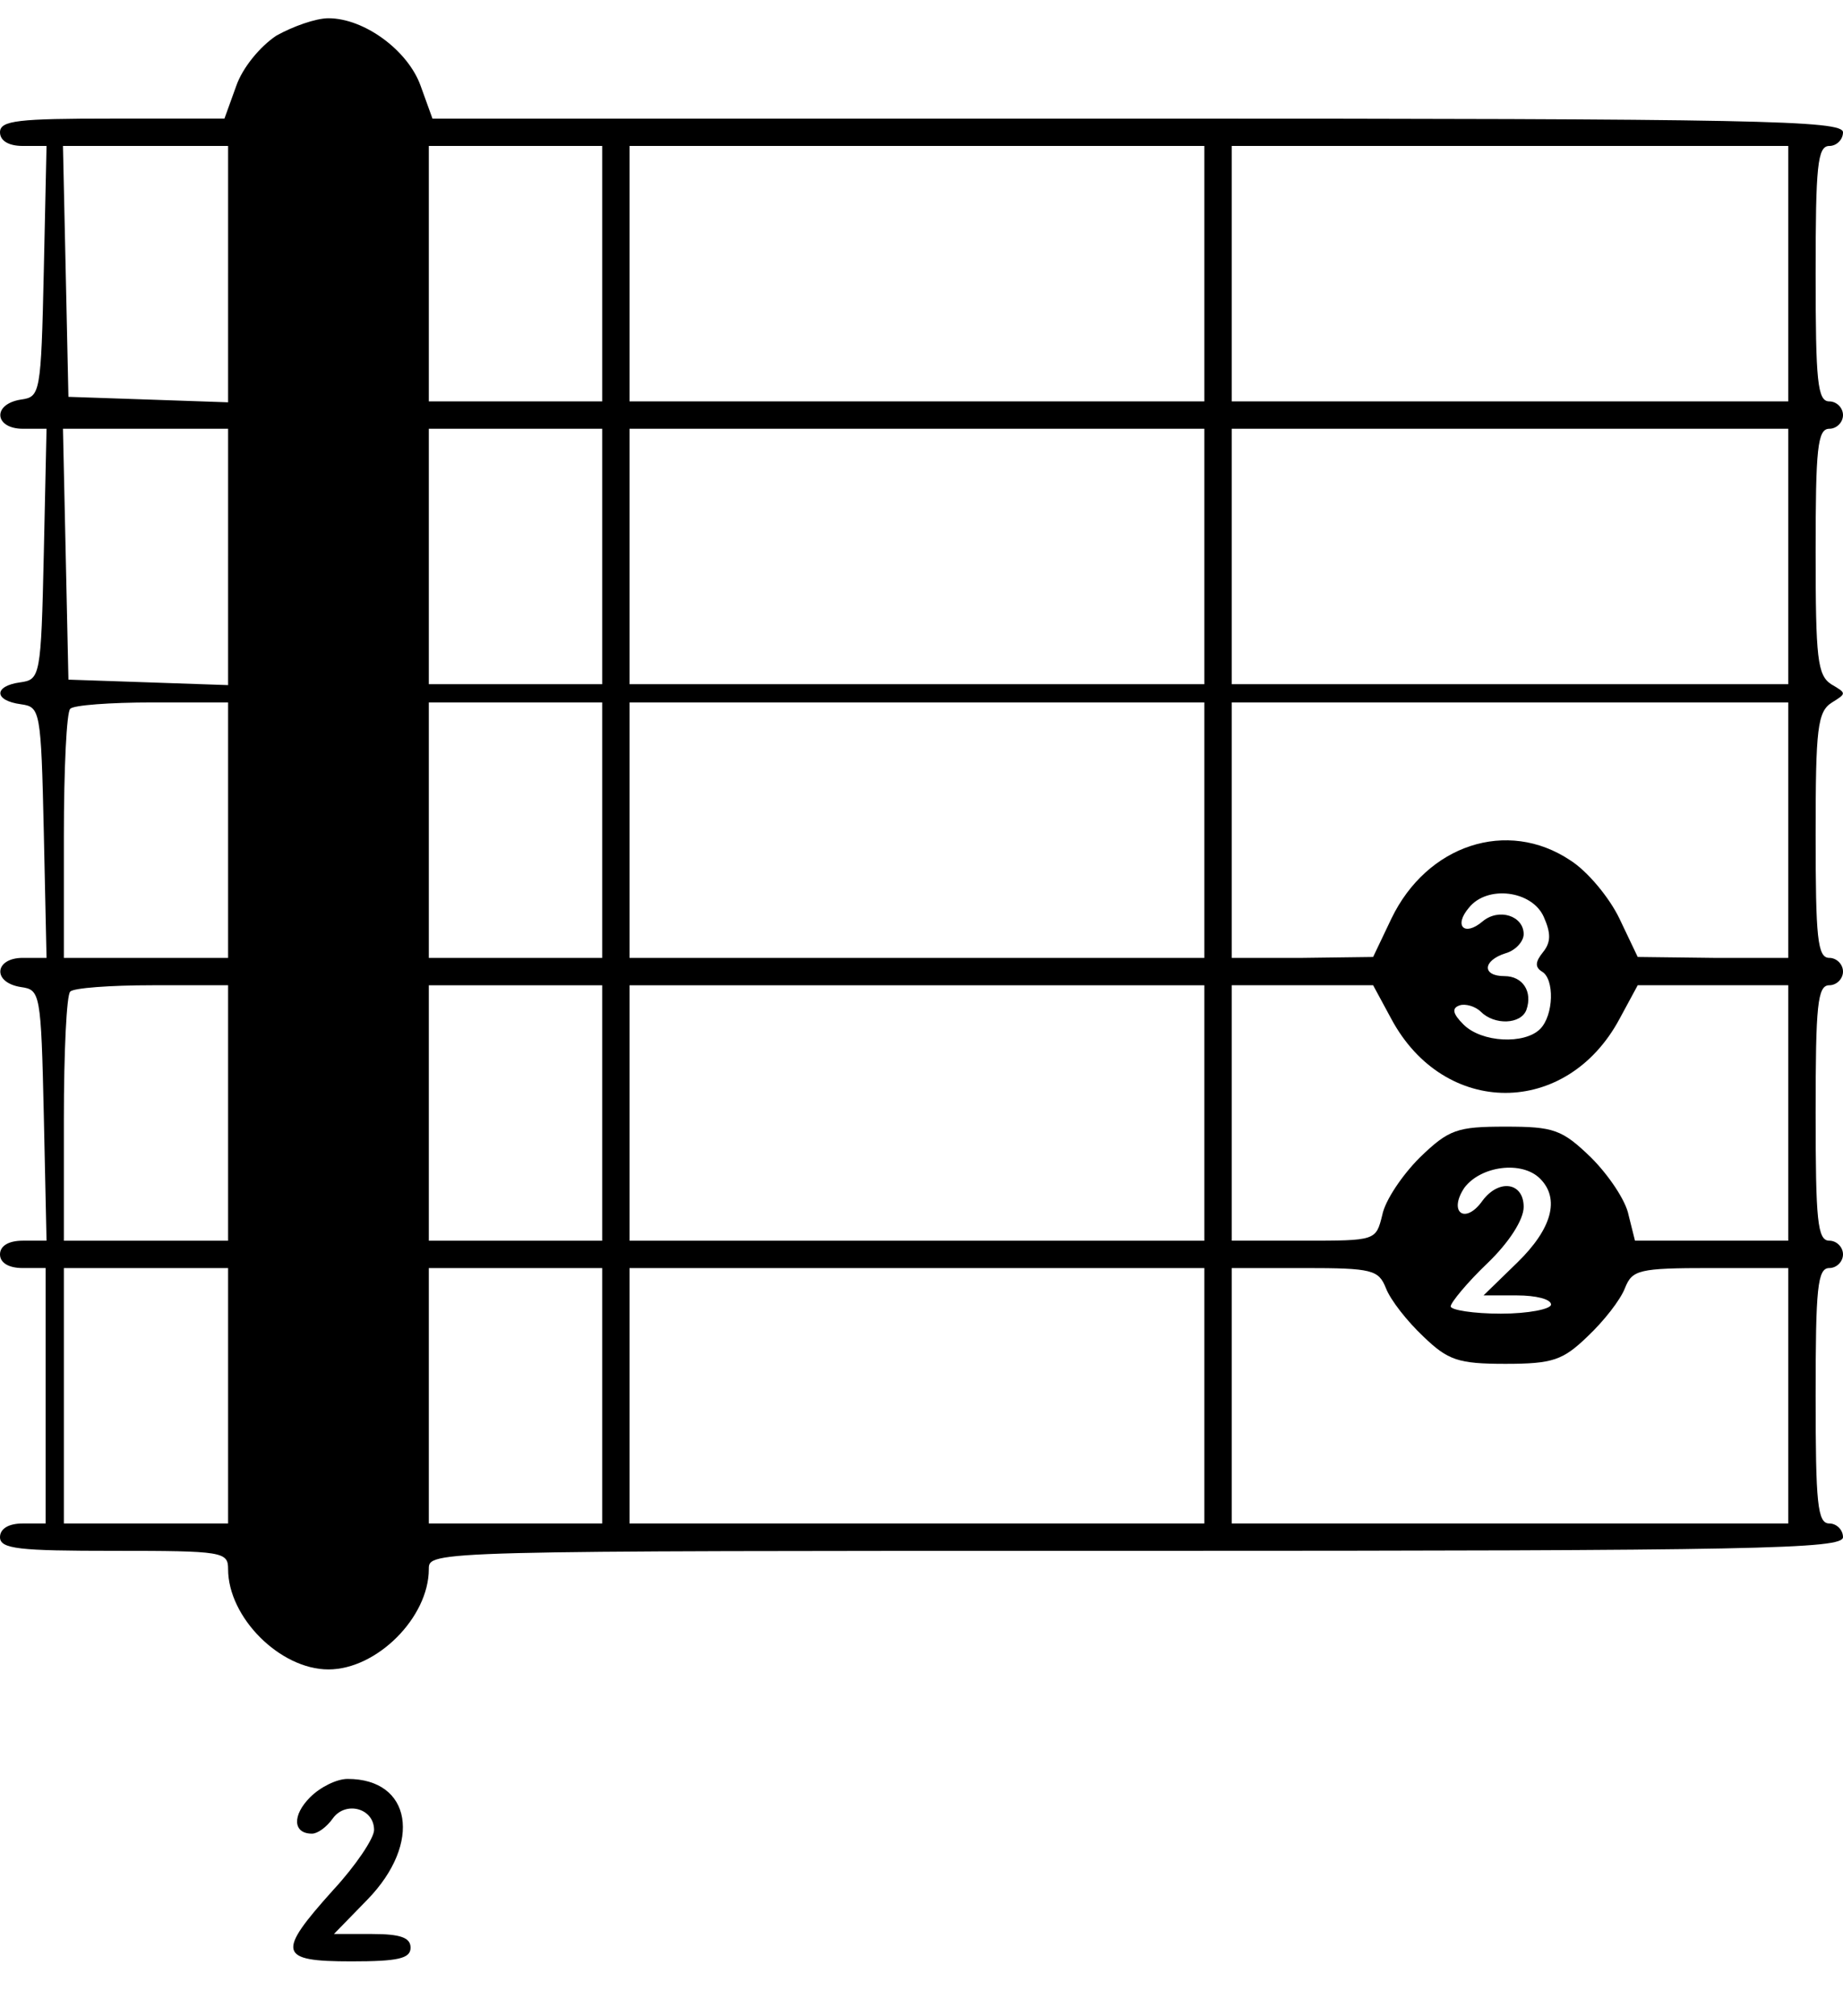 <?xml version="1.0" standalone="no"?>
<!DOCTYPE svg PUBLIC "-//W3C//DTD SVG 20010904//EN"
 "http://www.w3.org/TR/2001/REC-SVG-20010904/DTD/svg10.dtd">
<svg version="1.0" xmlns="http://www.w3.org/2000/svg"
 width="202pt" height="221pt" viewBox="0 0 202 221"
 preserveAspectRatio="xMidYMid meet">

<g transform="translate(0,221) scale(0.1,-0.1)"
fill="#000000" stroke="none">
<path d="M303 2171 c-18 -12 -37 -35 -44 -55 l-13 -36 -123 0 c-103 0 -123 -2
-123 -15 0 -9 9 -15 25 -15 l26 0 -3 -137 c-3 -135 -4 -138 -25 -141 -32 -5
-29 -32 2 -32 l26 0 -3 -137 c-3 -135 -4 -138 -26 -141 -29 -4 -29 -20 1 -24
21 -3 22 -6 25 -140 l3 -138 -26 0 c-31 0 -34 -27 -2 -32 21 -3 22 -6 25 -140
l3 -138 -26 0 c-16 0 -25 -6 -25 -15 0 -9 9 -15 25 -15 l25 0 0 -140 0 -140
-25 0 c-16 0 -25 -6 -25 -15 0 -13 21 -15 125 -15 119 0 125 -1 125 -20 0 -53
57 -110 110 -110 53 0 110 57 110 110 0 20 0 20 775 20 682 0 775 2 775 15 0
8 -7 15 -15 15 -13 0 -15 22 -15 140 0 118 2 140 15 140 8 0 15 7 15 15 0 8
-7 15 -15 15 -13 0 -15 22 -15 140 0 118 2 140 15 140 8 0 15 7 15 15 0 8 -7
15 -15 15 -13 0 -15 22 -15 135 0 117 2 135 18 145 16 10 16 10 -1 20 -15 10
-17 28 -17 145 0 113 2 135 15 135 8 0 15 7 15 15 0 8 -7 15 -15 15 -13 0 -15
22 -15 140 0 118 2 140 15 140 8 0 15 7 15 15 0 13 -93 15 -773 15 l-773 0
-13 36 c-14 39 -62 74 -101 74 -14 0 -39 -9 -57 -19z m-53 -261 l0 -141 -87 3
-88 3 -3 138 -3 137 91 0 90 0 0 -140z m410 0 l0 -140 -95 0 -95 0 0 140 0
140 95 0 95 0 0 -140z m660 0 l0 -140 -315 0 -315 0 0 140 0 140 315 0 315 0
0 -140z m640 0 l0 -140 -305 0 -305 0 0 140 0 140 305 0 305 0 0 -140z m-1710
-310 l0 -141 -87 3 -88 3 -3 138 -3 137 91 0 90 0 0 -140z m410 0 l0 -140 -95
0 -95 0 0 140 0 140 95 0 95 0 0 -140z m660 0 l0 -140 -315 0 -315 0 0 140 0
140 315 0 315 0 0 -140z m640 0 l0 -140 -305 0 -305 0 0 140 0 140 305 0 305
0 0 -140z m-1710 -300 l0 -140 -90 0 -90 0 0 133 c0 74 3 137 7 140 3 4 44 7
90 7 l83 0 0 -140z m410 0 l0 -140 -95 0 -95 0 0 140 0 140 95 0 95 0 0 -140z
m660 0 l0 -140 -315 0 -315 0 0 140 0 140 315 0 315 0 0 -140z m640 0 l0 -140
-82 0 -83 1 -20 42 c-11 23 -35 52 -54 64 -69 46 -157 17 -196 -64 l-20 -42
-77 -1 -78 0 0 140 0 140 305 0 305 0 0 -140z m-268 -95 c8 -18 8 -28 -1 -39
-8 -10 -9 -16 -1 -21 14 -8 13 -48 -2 -63 -17 -17 -64 -15 -84 5 -12 12 -13
18 -4 21 6 2 17 -1 23 -7 15 -15 44 -14 50 2 7 20 -4 37 -24 37 -25 0 -24 17
1 25 11 3 20 13 20 21 0 20 -27 29 -45 14 -20 -17 -32 -5 -15 15 20 25 69 19
82 -10z m-1442 -215 l0 -140 -90 0 -90 0 0 133 c0 74 3 137 7 140 3 4 44 7 90
7 l83 0 0 -140z m410 0 l0 -140 -95 0 -95 0 0 140 0 140 95 0 95 0 0 -140z
m660 0 l0 -140 -315 0 -315 0 0 140 0 140 315 0 315 0 0 -140z m205 103 c58
-108 192 -108 250 0 l20 37 83 0 82 0 0 -140 0 -140 -84 0 -84 0 -7 28 c-3 16
-22 44 -41 63 -32 31 -41 34 -94 34 -53 0 -62 -3 -94 -34 -19 -19 -38 -47 -41
-63 -7 -28 -7 -28 -86 -28 l-79 0 0 140 0 140 78 0 77 0 20 -37z m163 -175
c22 -22 13 -55 -25 -92 l-37 -36 37 0 c20 0 37 -4 37 -10 0 -5 -25 -10 -55
-10 -30 0 -55 4 -55 8 0 4 18 26 40 47 24 23 40 48 40 62 0 27 -27 31 -45 7
-19 -27 -38 -13 -20 14 18 24 63 30 83 10z m-1438 -238 l0 -140 -90 0 -90 0 0
140 0 140 90 0 90 0 0 -140z m410 0 l0 -140 -95 0 -95 0 0 140 0 140 95 0 95
0 0 -140z m660 0 l0 -140 -315 0 -315 0 0 140 0 140 315 0 315 0 0 -140z m199
118 c5 -13 23 -36 41 -53 27 -26 38 -30 90 -30 52 0 63 4 90 30 18 17 36 40
41 53 8 20 15 22 94 22 l85 0 0 -140 0 -140 -305 0 -305 0 0 140 0 140 80 0
c74 0 81 -2 89 -22z"/>
<path d="M340 240 c-20 -20 -19 -40 2 -40 6 0 16 7 23 17 14 19 45 11 45 -13
0 -9 -20 -39 -45 -66 -62 -69 -60 -78 20 -78 51 0 65 3 65 15 0 11 -11 15 -42
15 l-42 0 37 38 c60 62 48 132 -22 132 -12 0 -30 -9 -41 -20z"/>
</g>
</svg>
